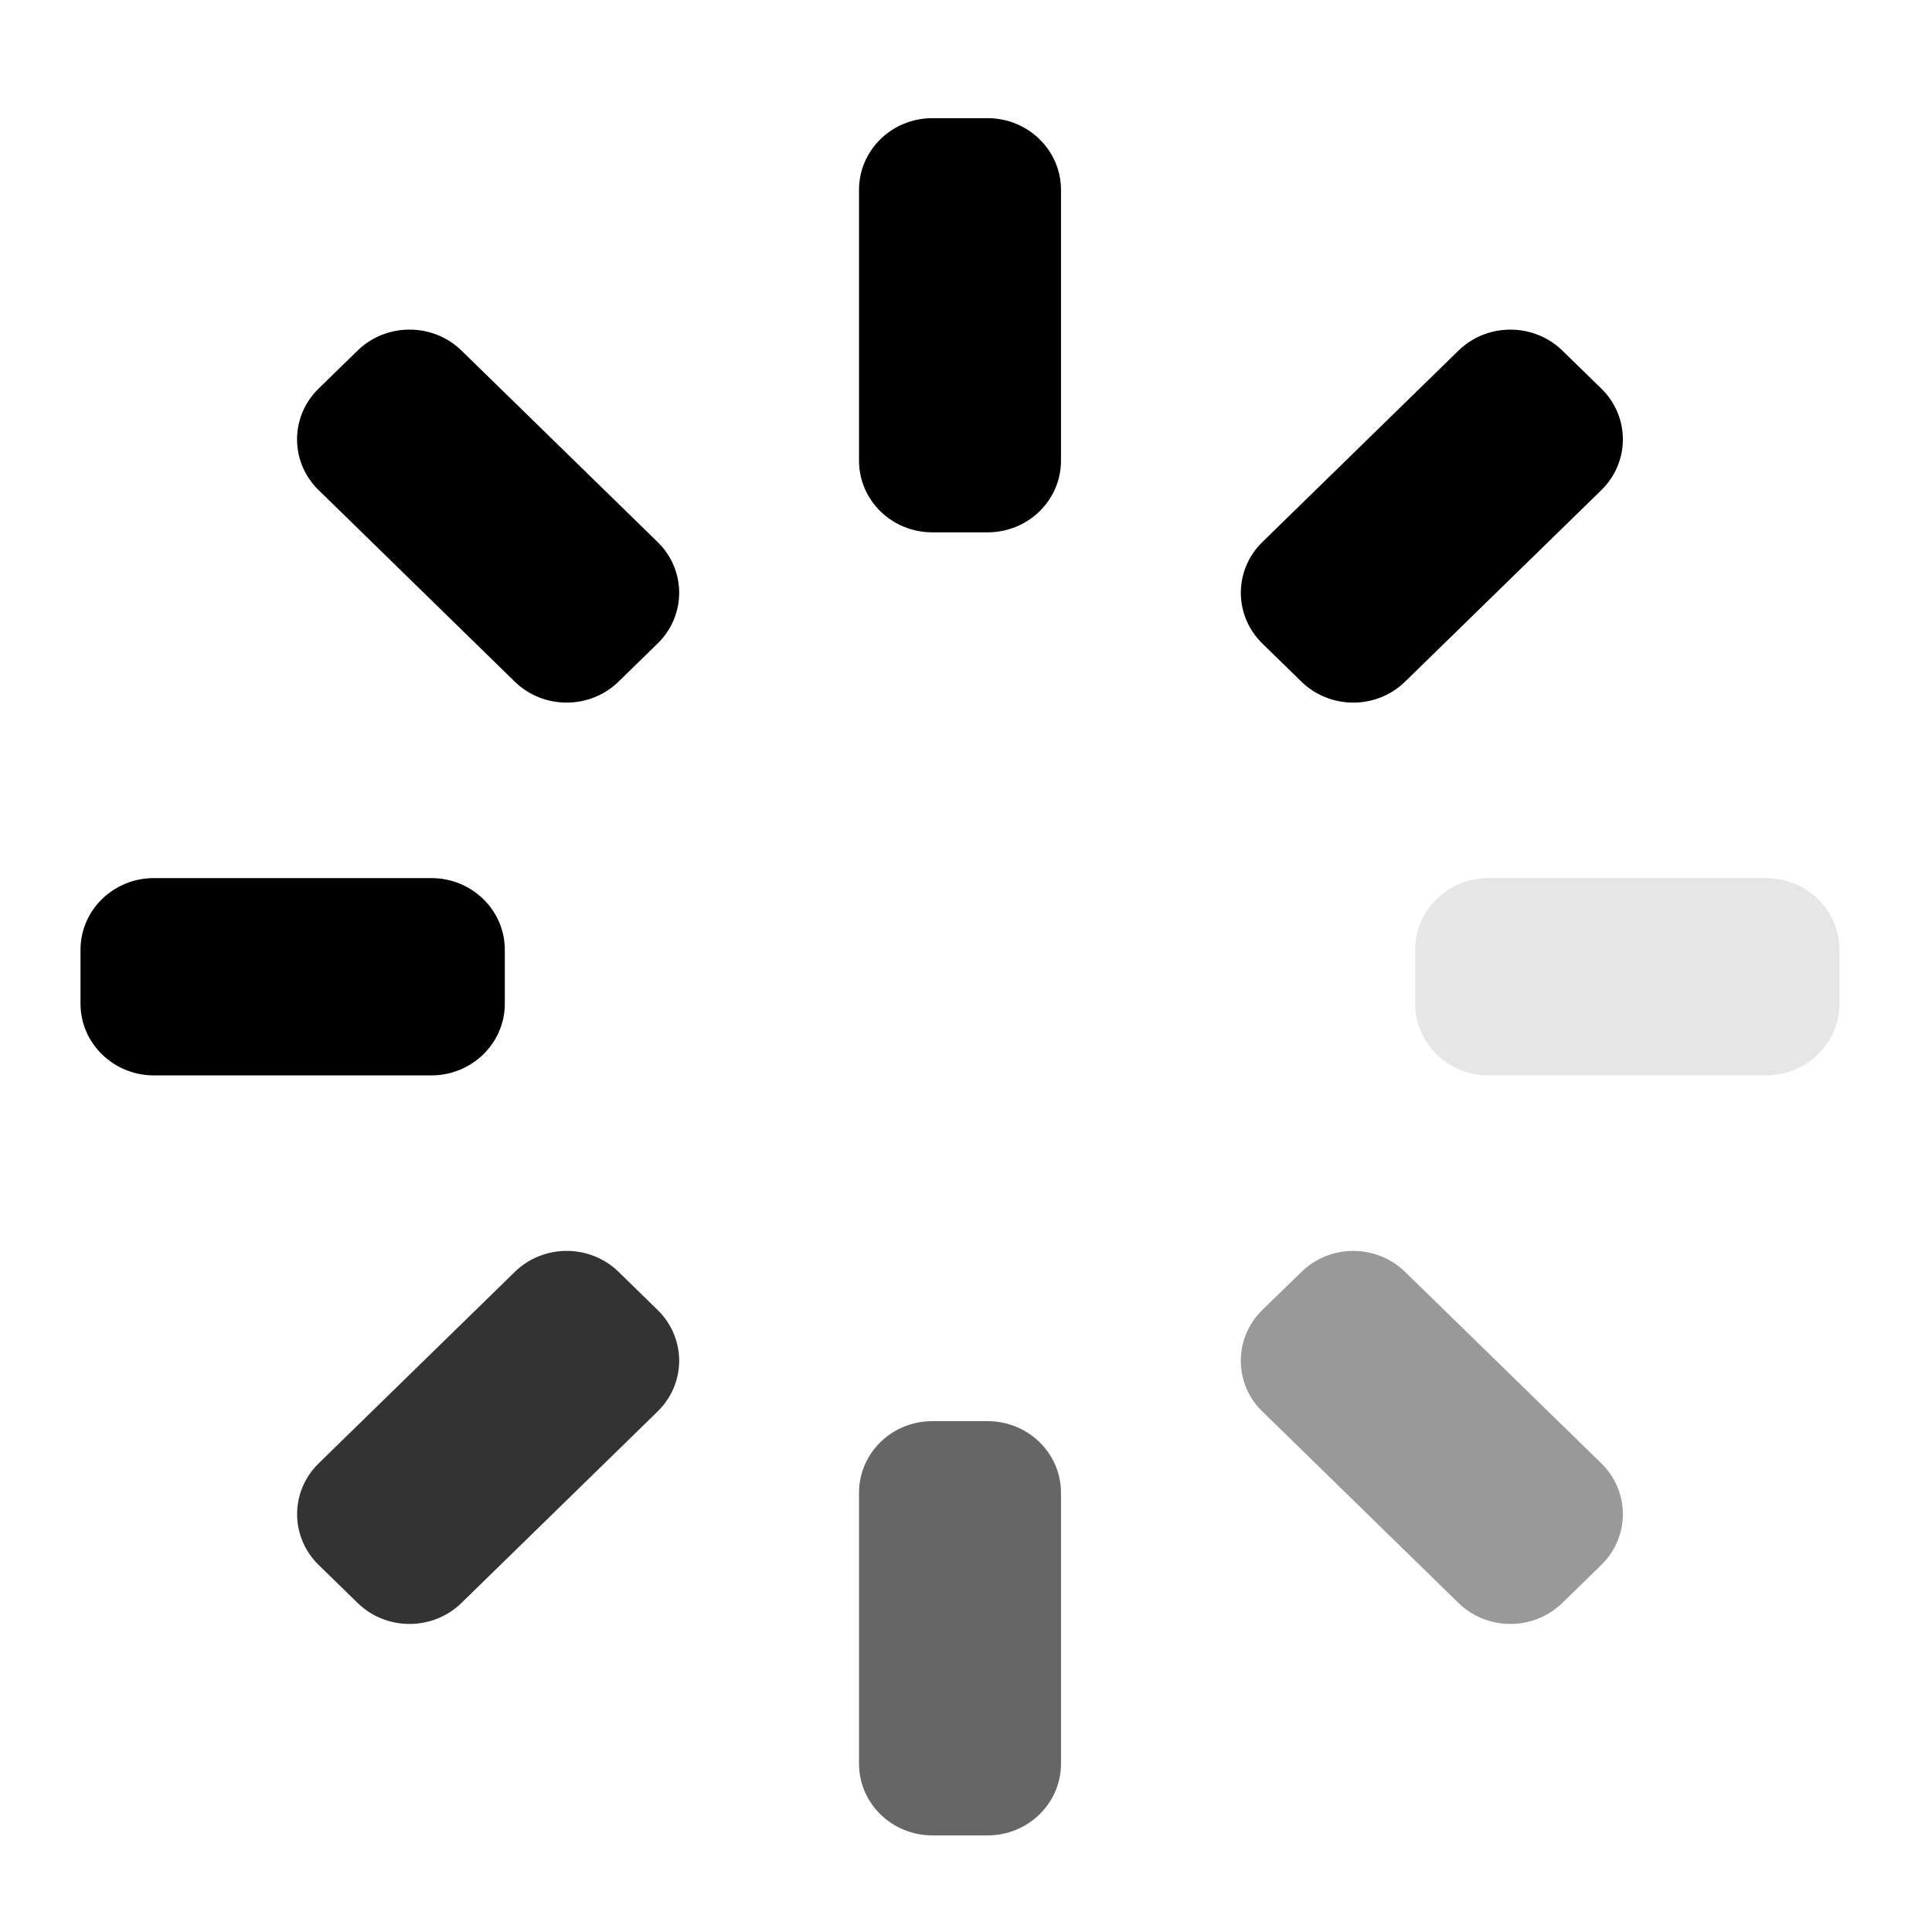 <svg xmlns="http://www.w3.org/2000/svg" width="24" height="24" viewBox="0 0 24 24">
    <g fill-rule="evenodd">
        <path d="M13.18 21.91c0 .49-.408.89-.912.89h-.686c-.504 0-.911-.4-.911-.89v-3.366c0-.492.407-.89.91-.89h.687c.504 0 .912.398.912.89v3.365z" opacity=".6"/>
        <path d="M13.18 5.723c0 .492-.408.89-.912.89h-.686c-.504 0-.911-.398-.911-.89V2.358c0-.491.407-.89.91-.89h.687c.504 0 .912.399.912.89v3.365zM1.912 13.359c-.504 0-.912-.4-.912-.89v-.671c0-.491.408-.89.912-.89h3.447c.503 0 .912.399.912.89v.671c0 .49-.409.89-.912.89H1.912z"/>
        <path d="M18.49 13.359c-.503 0-.91-.4-.91-.89v-.671c0-.491.407-.89.91-.89h3.448c.504 0 .912.399.912.89v.671c0 .49-.408.89-.912.89h-3.447z" opacity=".1"/>
        <path d="M5.732 19.913c-.356.347-.933.347-1.289 0l-.486-.474c-.355-.348-.355-.911 0-1.259l2.438-2.38c.356-.348.933-.348 1.29 0l.485.474c.356.348.356.91 0 1.259l-2.438 2.38z" opacity=".8"/>
        <path d="M17.455 8.467c-.356.348-.932.348-1.289 0l-.485-.473c-.356-.349-.356-.912 0-1.26l2.437-2.379c.356-.347.933-.347 1.29 0l.485.473c.356.348.356.911 0 1.26l-2.438 2.379zM3.957 6.088c-.356-.349-.356-.912 0-1.26l.486-.474c.356-.346.933-.346 1.289 0l2.438 2.38c.356.348.356.911 0 1.259l-.486.474c-.356.348-.933.348-1.29 0l-2.437-2.38z"/>
        <path d="M15.68 17.533c-.355-.348-.355-.911 0-1.259l.486-.473c.357-.349.933-.349 1.29 0l2.437 2.378c.356.349.356.912 0 1.26l-.486.474c-.356.347-.933.347-1.289 0l-2.437-2.38z" opacity=".4"/>
    </g>
</svg>
